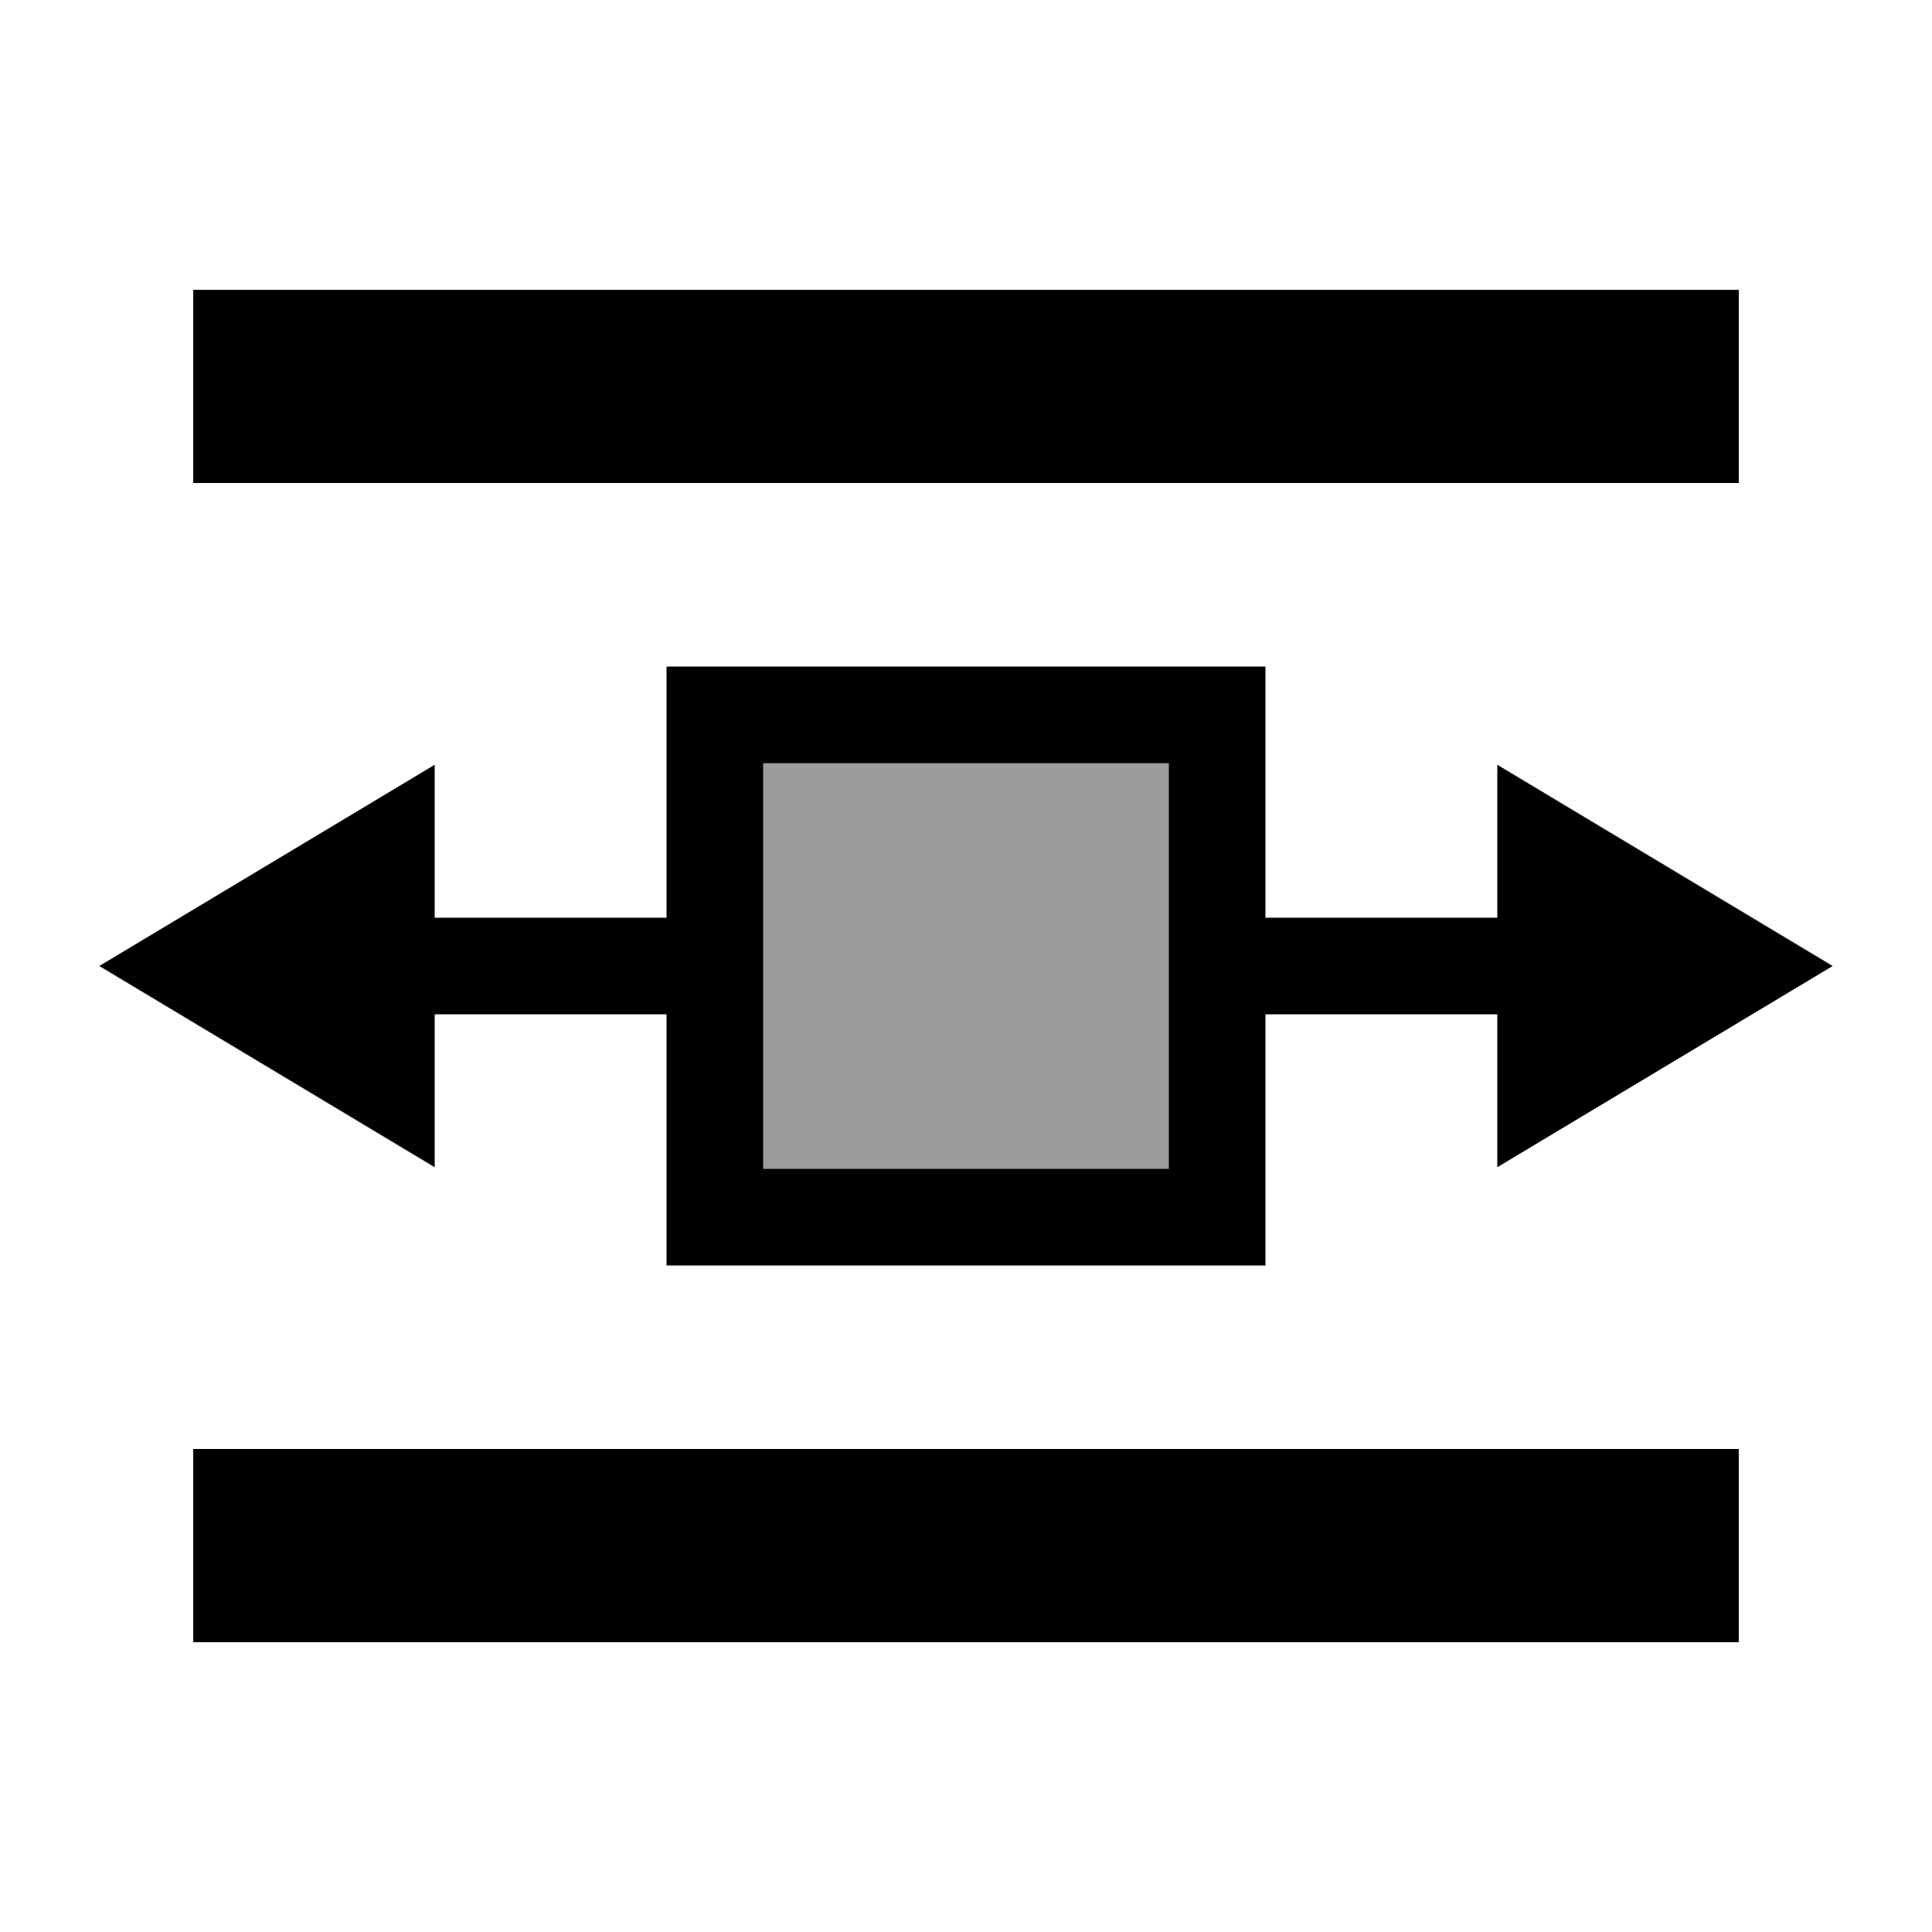 <?xml version="1.0" encoding="UTF-8"?>
<svg width="100" height="100" version="1.1" viewBox="0 0 100 100" xml:space="preserve" xmlns="http://www.w3.org/2000/svg"><g><path d="m20 50h60" fill="#9c9c9c" stroke="#000" stroke-linecap="round" stroke-width="5"/><rect x="37" y="37" width="26" height="26" fill="#9c9c9c" stroke="#000" stroke-linecap="round" stroke-width="5"/><path d="m10 50 10-6v12z" stroke="#000" stroke-linecap="square" stroke-width="5"/><path d="m90 50-10-6v12z" stroke="#000" stroke-linecap="square" stroke-width="5"/><rect x="10" y="15" width="80" height="10"/><rect x="10" y="75" width="80" height="10"/></g></svg>
